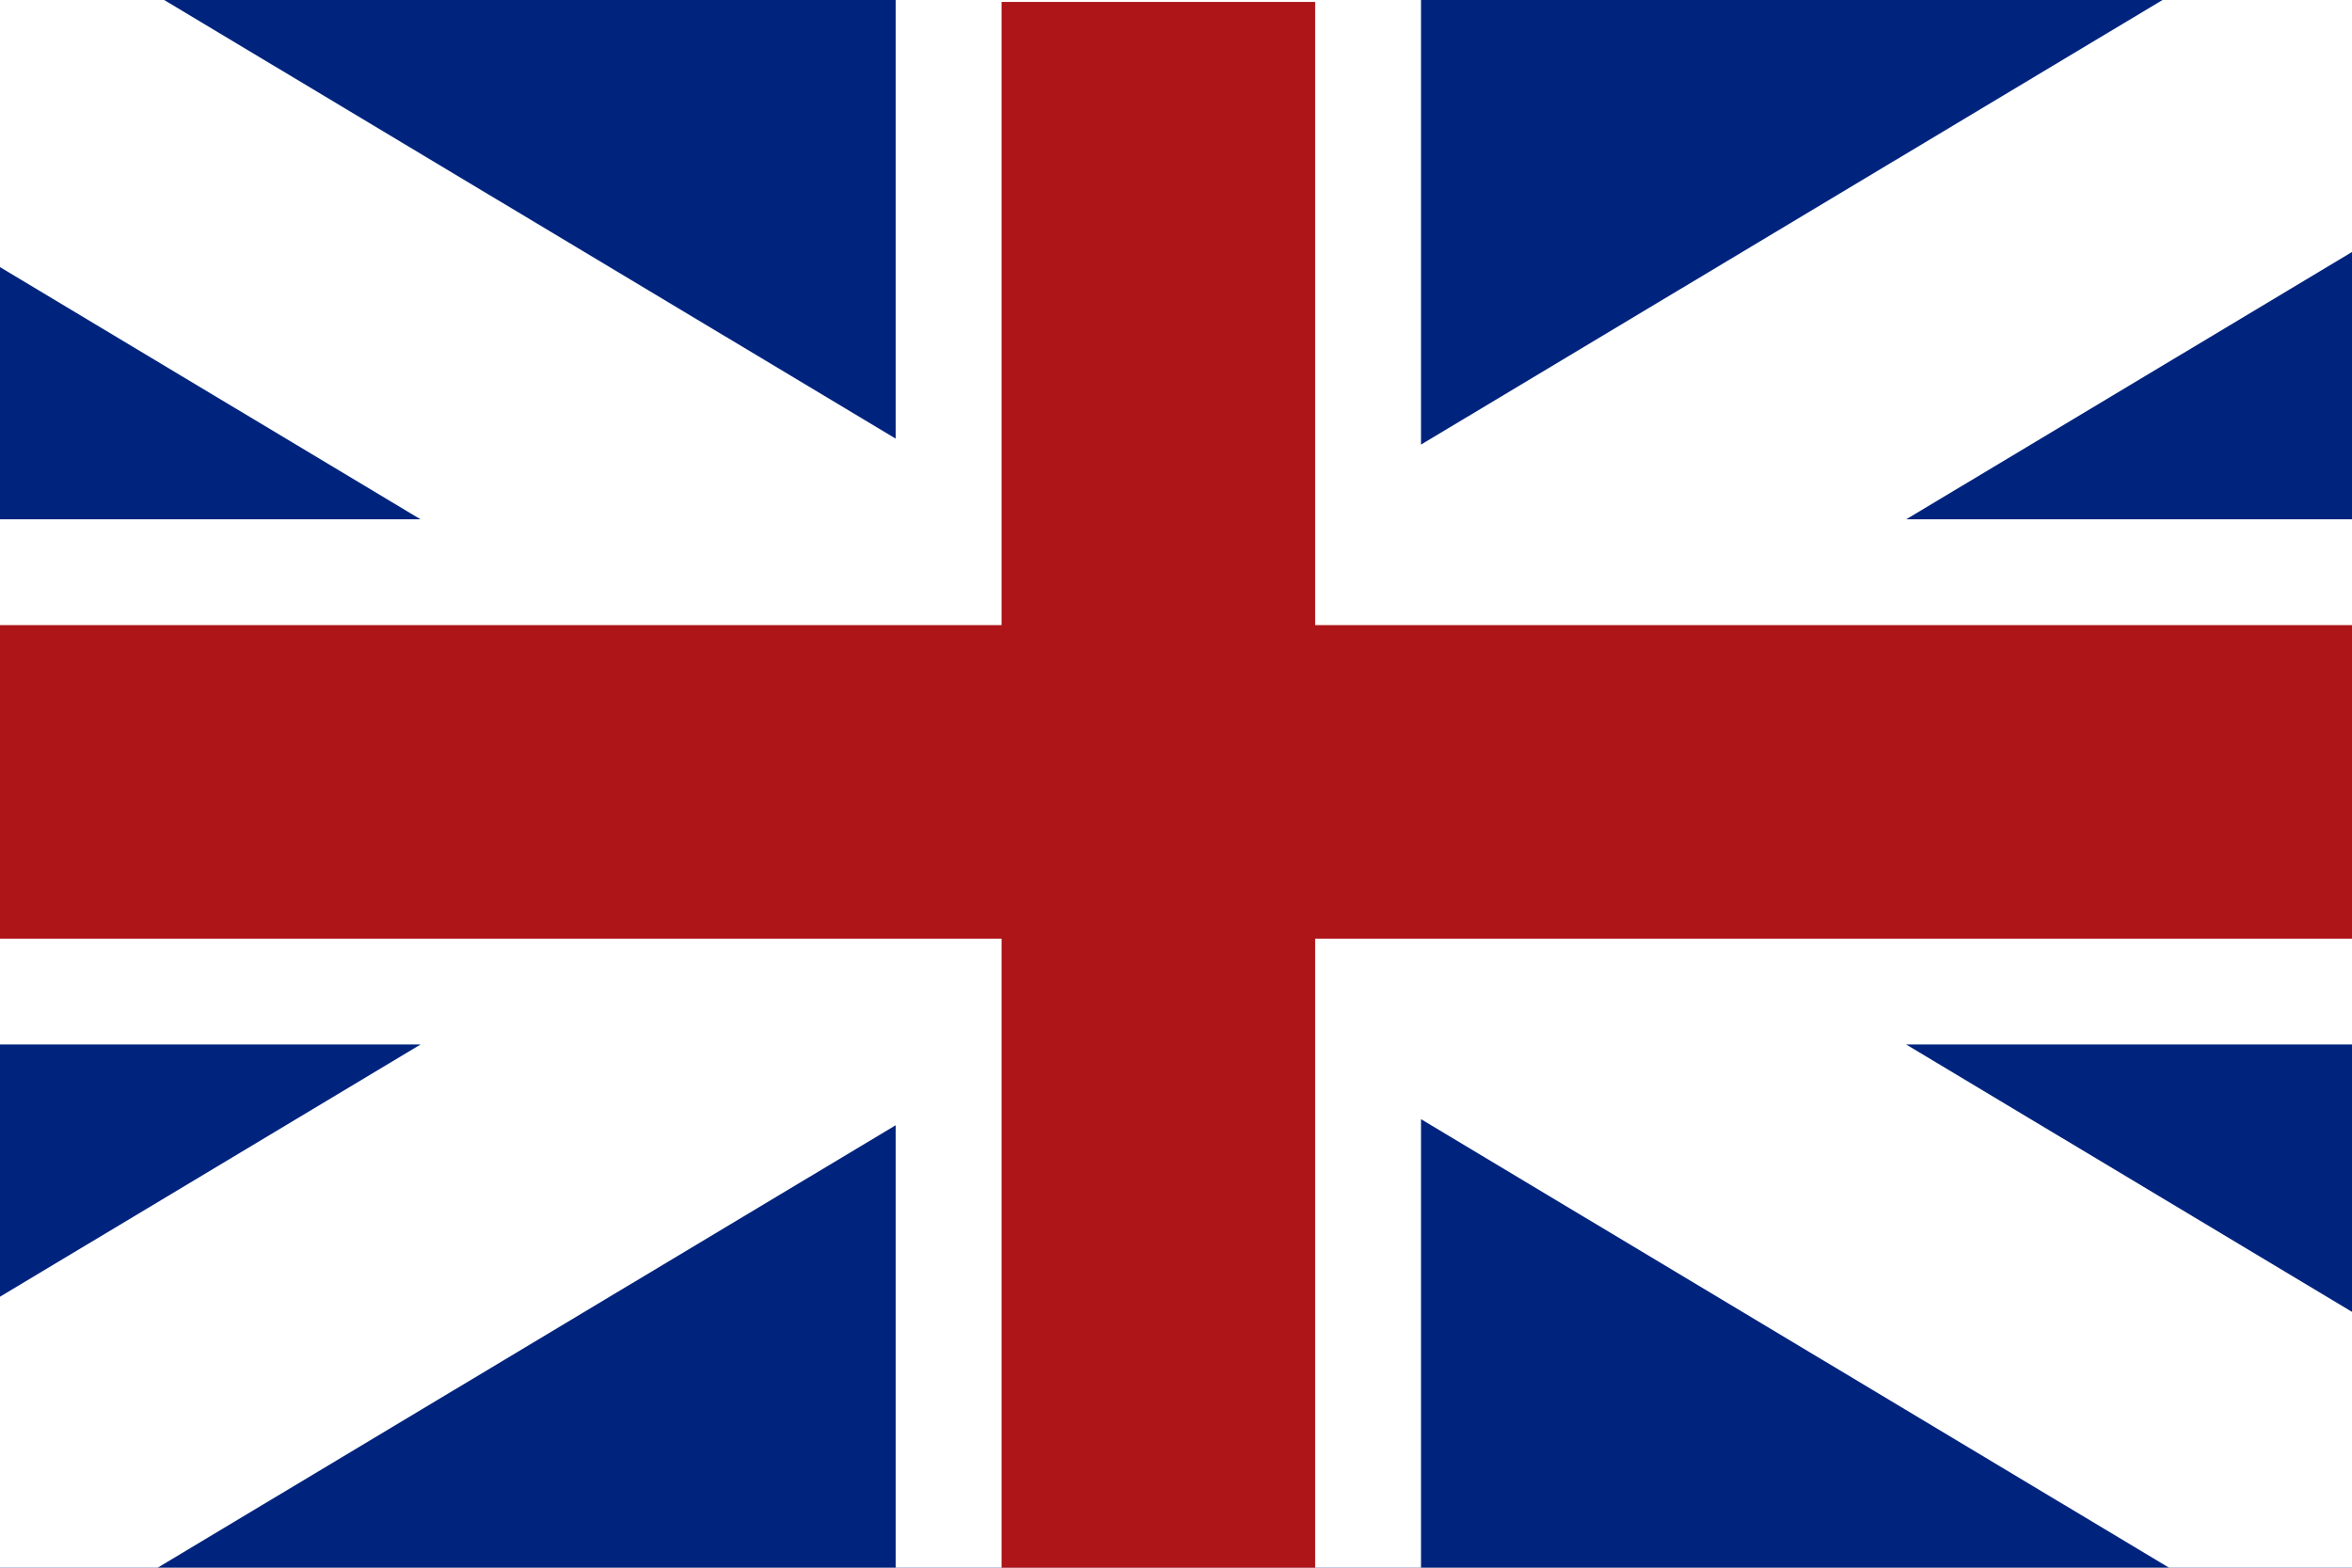 <svg id="Capa_1" data-name="Capa 1" xmlns="http://www.w3.org/2000/svg" viewBox="0 0 300 200"><defs><style>.cls-1{fill:#00247d;}.cls-2{fill:#fff;}.cls-3{fill:none;}.cls-4{fill:#ad1519;}</style></defs><title>Sin título-2</title><rect class="cls-1" width="300" height="200"/><polygon class="cls-2" points="53.64 66.25 0 66.25 0 133.25 53.65 133.25 0 165.43 0 200.72 18.91 200.72 114.25 143.55 114.25 200.72 181.25 200.72 181.25 142.78 277.86 200.72 300 200.72 300 167.36 243.13 133.25 300 133.25 300 66.25 243.14 66.25 300 32.15 300 0 275.83 0 181.25 56.72 181.25 0 114.25 0 114.25 55.96 20.94 0 0 0 0 34.08 53.64 66.25"/><polygon class="cls-3" points="114.25 0 20.94 0 114.25 55.96 114.25 0"/><polygon class="cls-3" points="275.83 0 181.25 0 181.25 56.72 275.83 0"/><rect class="cls-4" x="127.75" y="0.25" width="40" height="200"/><rect class="cls-4" x="130.12" y="-50.38" width="40" height="300.25" transform="translate(50.38 249.87) rotate(-90)"/><polygon class="cls-3" points="300 167.36 300 133.25 243.13 133.25 300 167.36"/><polygon class="cls-3" points="300 66.25 300 32.15 243.14 66.25 300 66.25"/><polygon class="cls-3" points="18.91 200.72 114.25 200.72 114.25 143.55 18.91 200.72"/><polygon class="cls-3" points="0 34.08 0 66.25 53.64 66.25 0 34.08"/><polygon class="cls-3" points="181.25 200.72 277.86 200.72 181.25 142.78 181.25 200.72"/><polygon class="cls-3" points="0 133.25 0 165.43 53.65 133.25 0 133.25"/></svg>